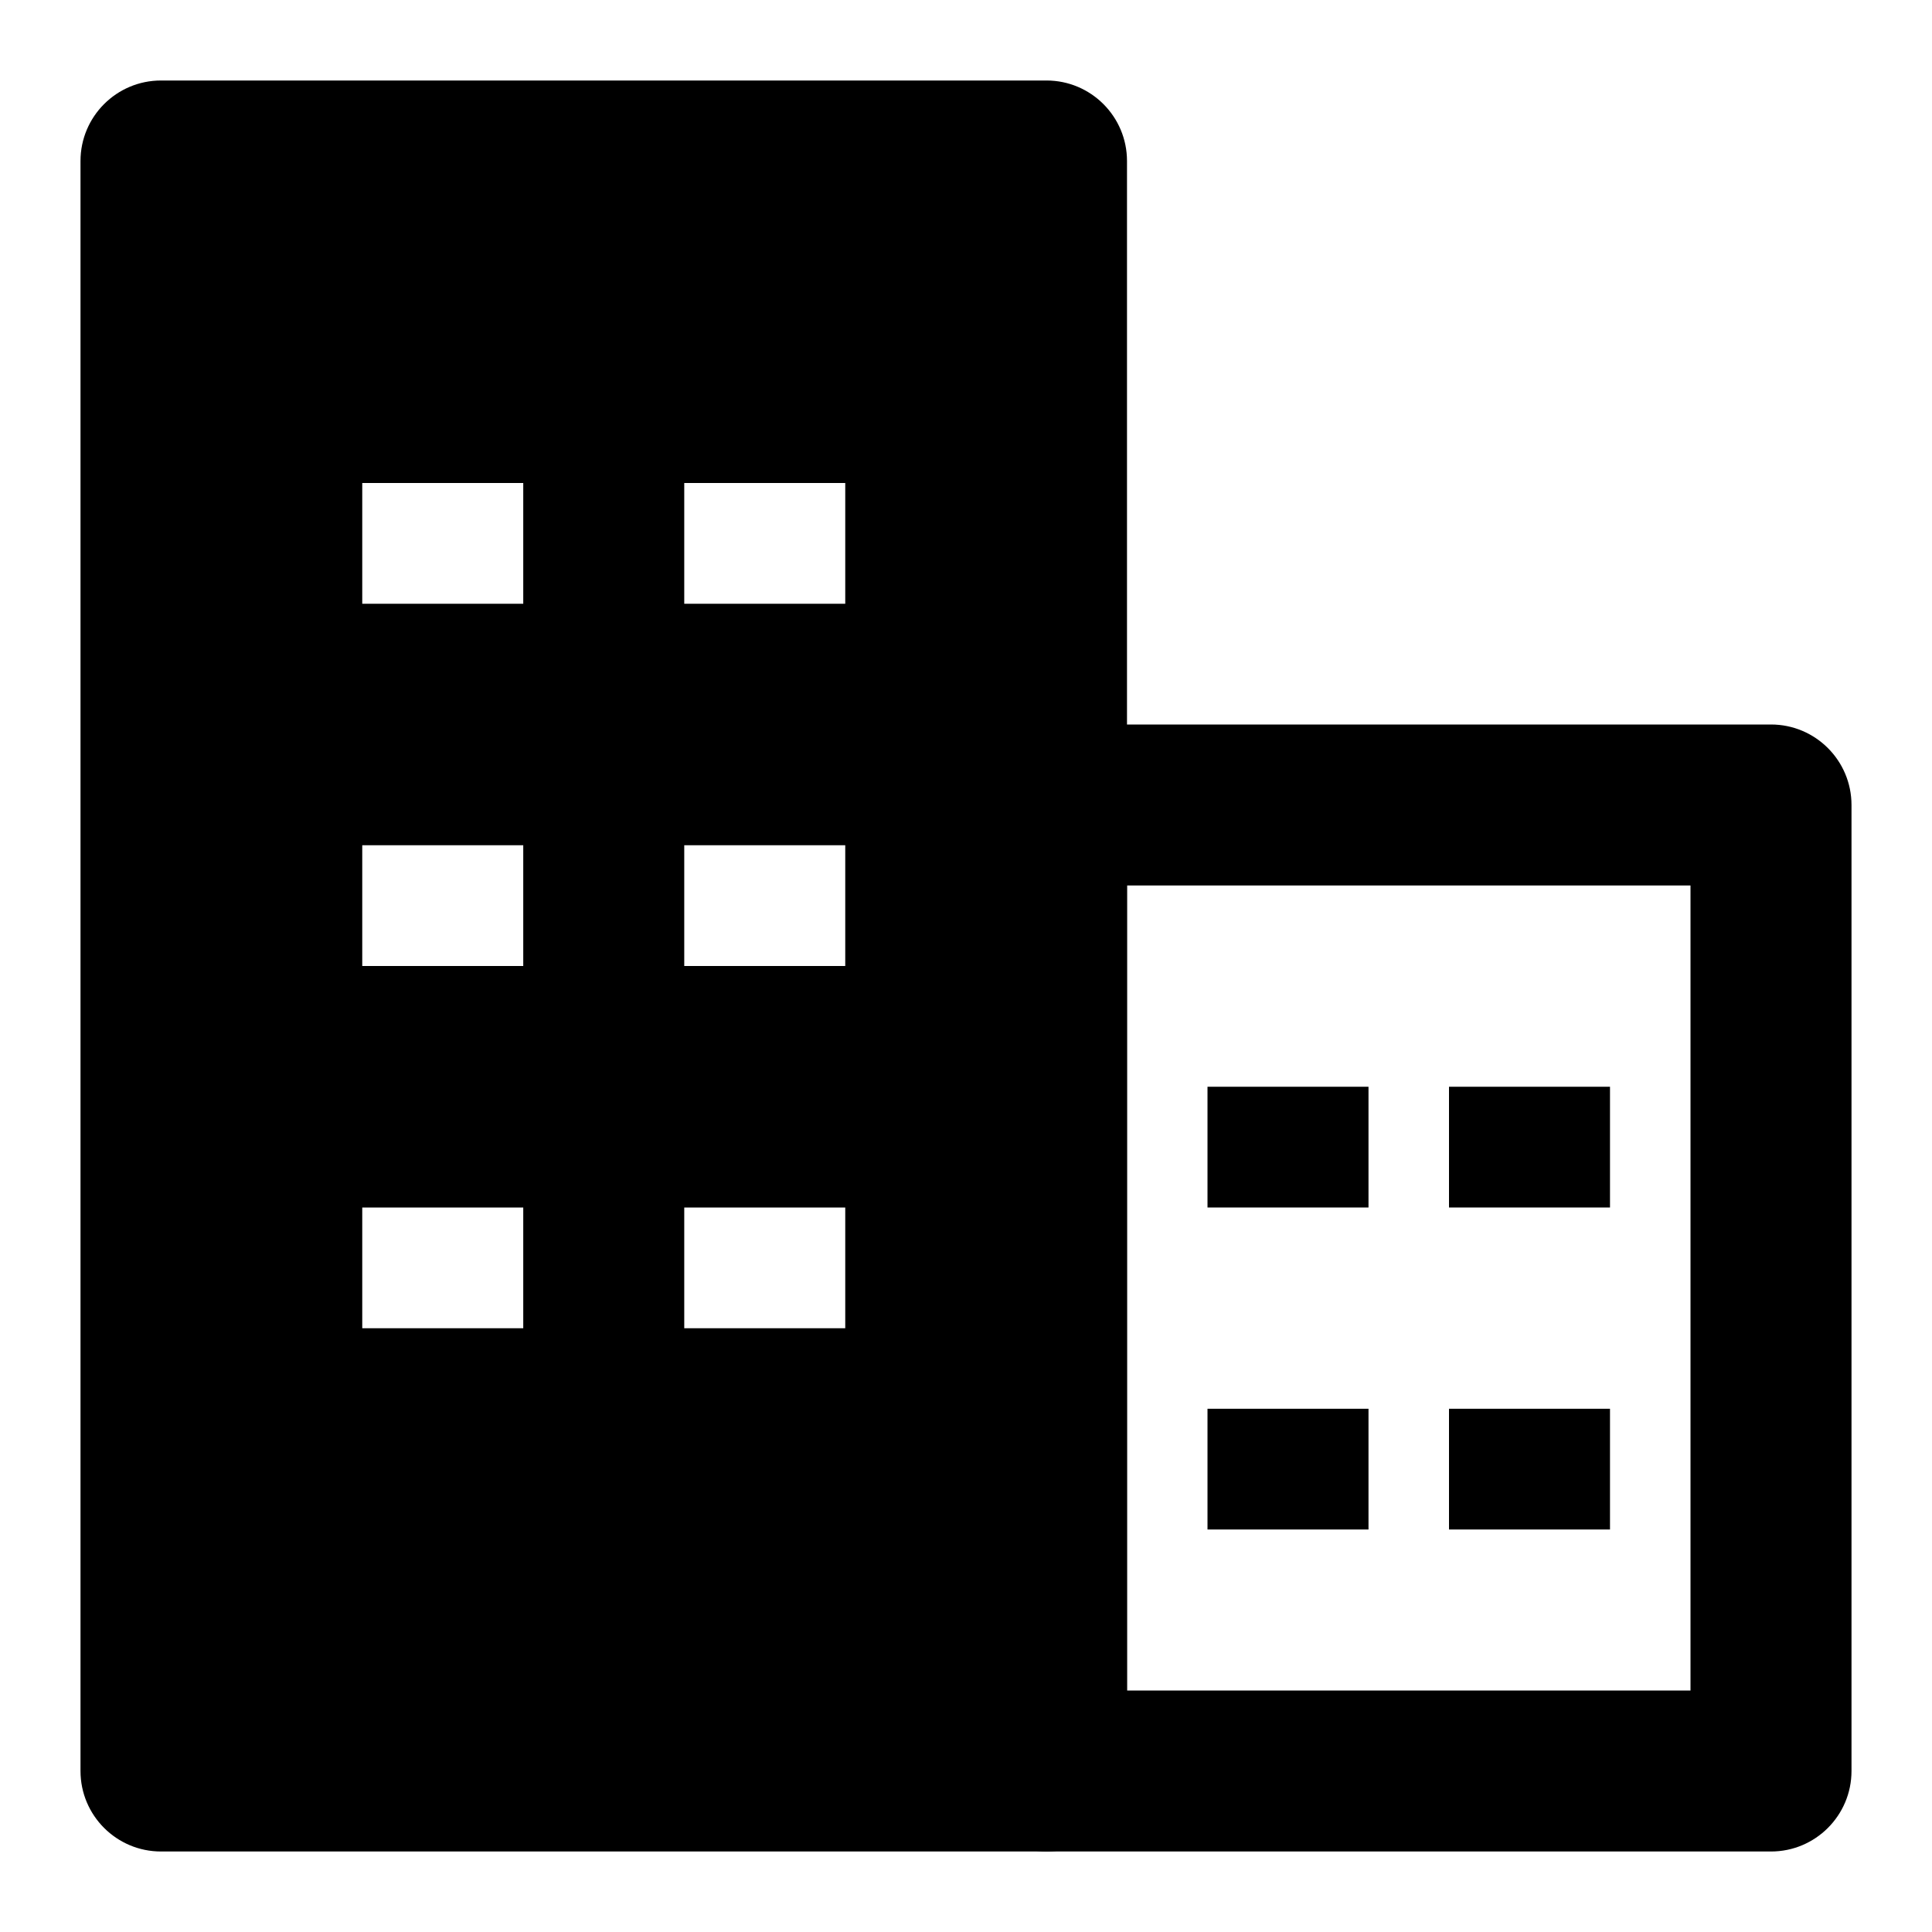 <svg width="24" height="24" viewBox="0 0 24 24" fill="none" xmlns="http://www.w3.org/2000/svg">
<path fill-rule="evenodd" clip-rule="evenodd" d="M23 10C23 9.448 22.552 9 22 9H13C12.448 9 12 9.448 12 10V22C12 22.552 12.448 23 13 23H22C22.552 23 23 22.552 23 22V10ZM21 11V21H14V11H21Z" fill="black"/>
<path fill-rule="evenodd" clip-rule="evenodd" d="M13 1C13.552 1 14 1.448 14 2V22C14 22.552 13.552 23 13 23H2C1.448 23 1 22.552 1 22V2C1 1.448 1.448 1 2 1H13ZM10.5 7.5V6H8.5V7.5H10.5ZM10.5 10.5V12H8.5V10.5H10.5ZM10.5 16.5V15H8.5V16.5H10.5ZM6.5 6V7.5H4.5V6H6.5ZM6.5 12V10.5H4.5V12H6.5ZM6.5 15V16.5H4.5V15H6.5Z" fill="black"/>
<path fill-rule="evenodd" clip-rule="evenodd" d="M20 15V13.5H18V15H20Z" fill="black"/>
<path fill-rule="evenodd" clip-rule="evenodd" d="M20 19V17.5H18V19H20Z" fill="black"/>
<path fill-rule="evenodd" clip-rule="evenodd" d="M17 15V13.5H15V15H17Z" fill="black"/>
<path fill-rule="evenodd" clip-rule="evenodd" d="M17 19V17.5H15V19H17Z" fill="black"/>
</svg>
